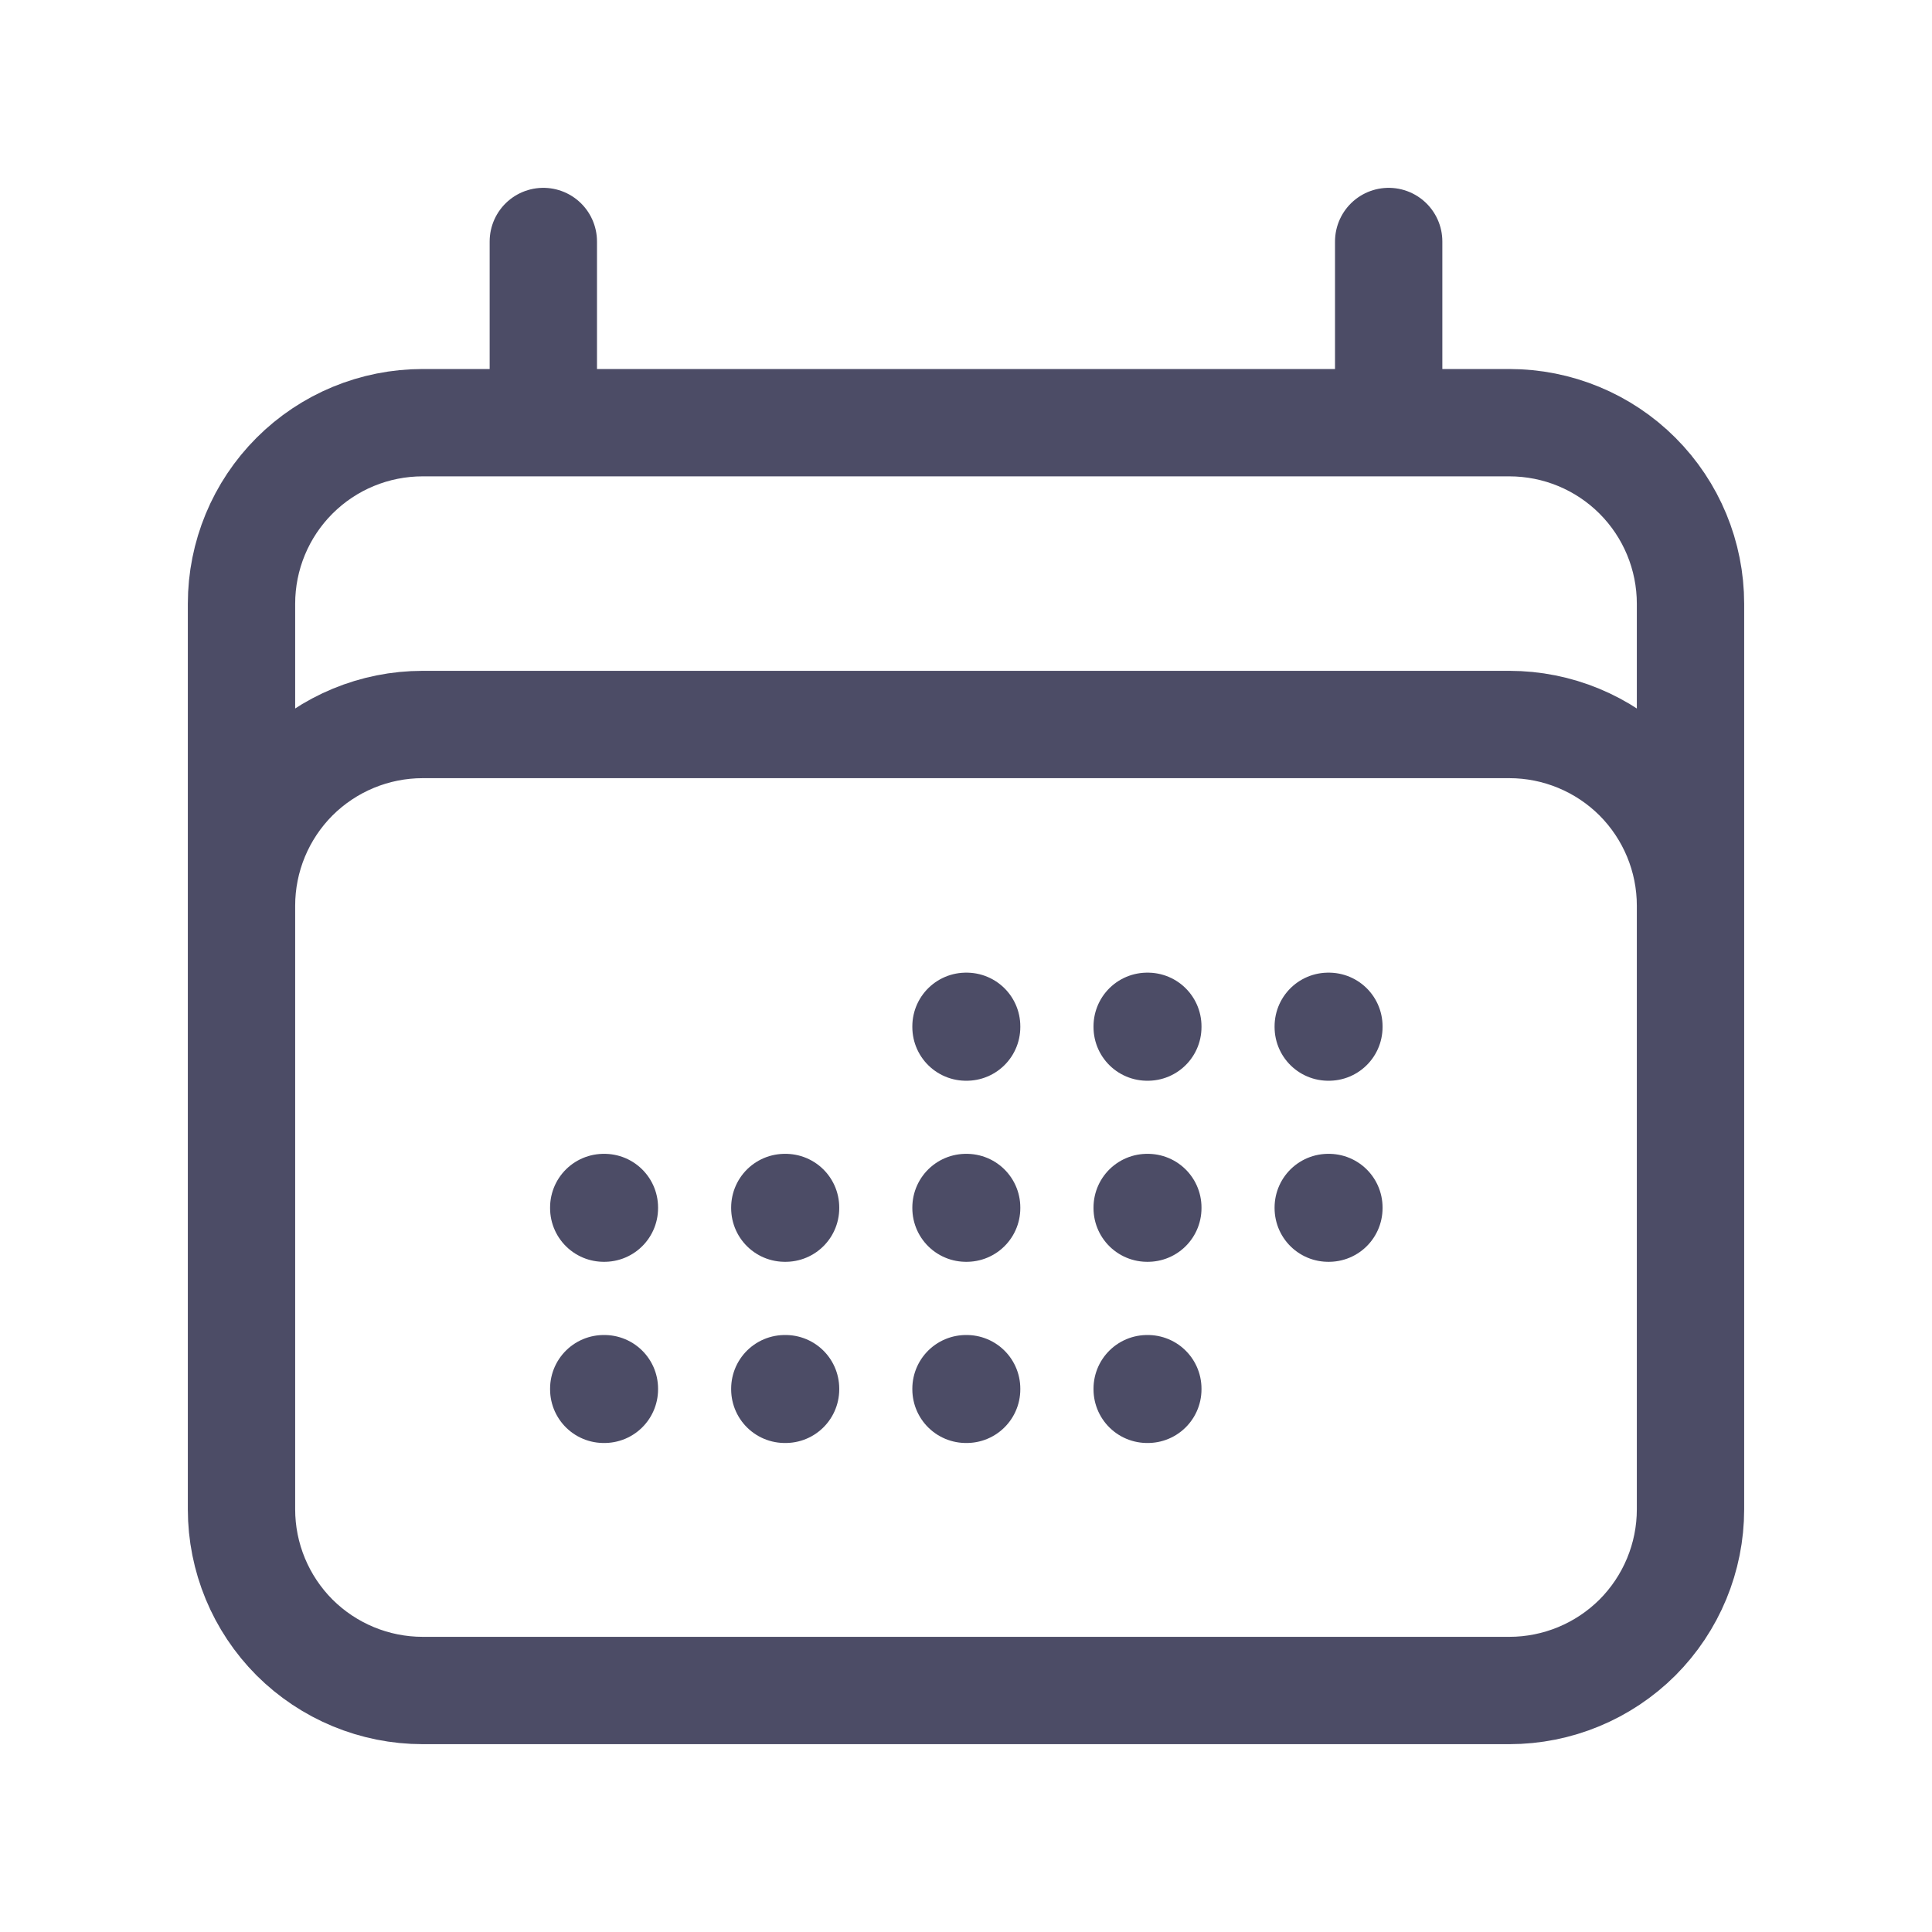 <svg width="18" height="18" viewBox="0 0 18 18" fill="none" xmlns="http://www.w3.org/2000/svg">
<g id="Frame">
<path id="Vector" d="M5.062 2.25V3.938M12.938 2.25V3.938M2.25 14.062V5.625C2.25 5.177 2.428 4.748 2.744 4.432C3.061 4.115 3.49 3.938 3.938 3.938H14.062C14.51 3.938 14.939 4.115 15.256 4.432C15.572 4.748 15.75 5.177 15.75 5.625V14.062M2.25 14.062C2.25 14.51 2.428 14.939 2.744 15.256C3.061 15.572 3.49 15.75 3.938 15.75H14.062C14.51 15.75 14.939 15.572 15.256 15.256C15.572 14.939 15.75 14.51 15.75 14.062M2.25 14.062V8.438C2.25 7.99 2.428 7.561 2.744 7.244C3.061 6.928 3.49 6.75 3.938 6.75H14.062C14.51 6.75 14.939 6.928 15.256 7.244C15.572 7.561 15.75 7.99 15.75 8.438V14.062M9 9.562H9.006V9.569H9V9.562ZM9 11.25H9.006V11.256H9V11.25ZM9 12.938H9.006V12.944H9V12.938ZM7.312 11.25H7.319V11.256H7.312V11.25ZM7.312 12.938H7.319V12.944H7.312V12.938ZM5.625 11.25H5.631V11.256H5.625V11.25ZM5.625 12.938H5.631V12.944H5.625V12.938ZM10.688 9.562H10.694V9.569H10.688V9.562ZM10.688 11.25H10.694V11.256H10.688V11.25ZM10.688 12.938H10.694V12.944H10.688V12.938ZM12.375 9.562H12.381V9.569H12.375V9.562ZM12.375 11.25H12.381V11.256H12.375V11.25Z" stroke="#4C4C66" stroke-linecap="round" stroke-linejoin="round"/>
</g>
</svg>
